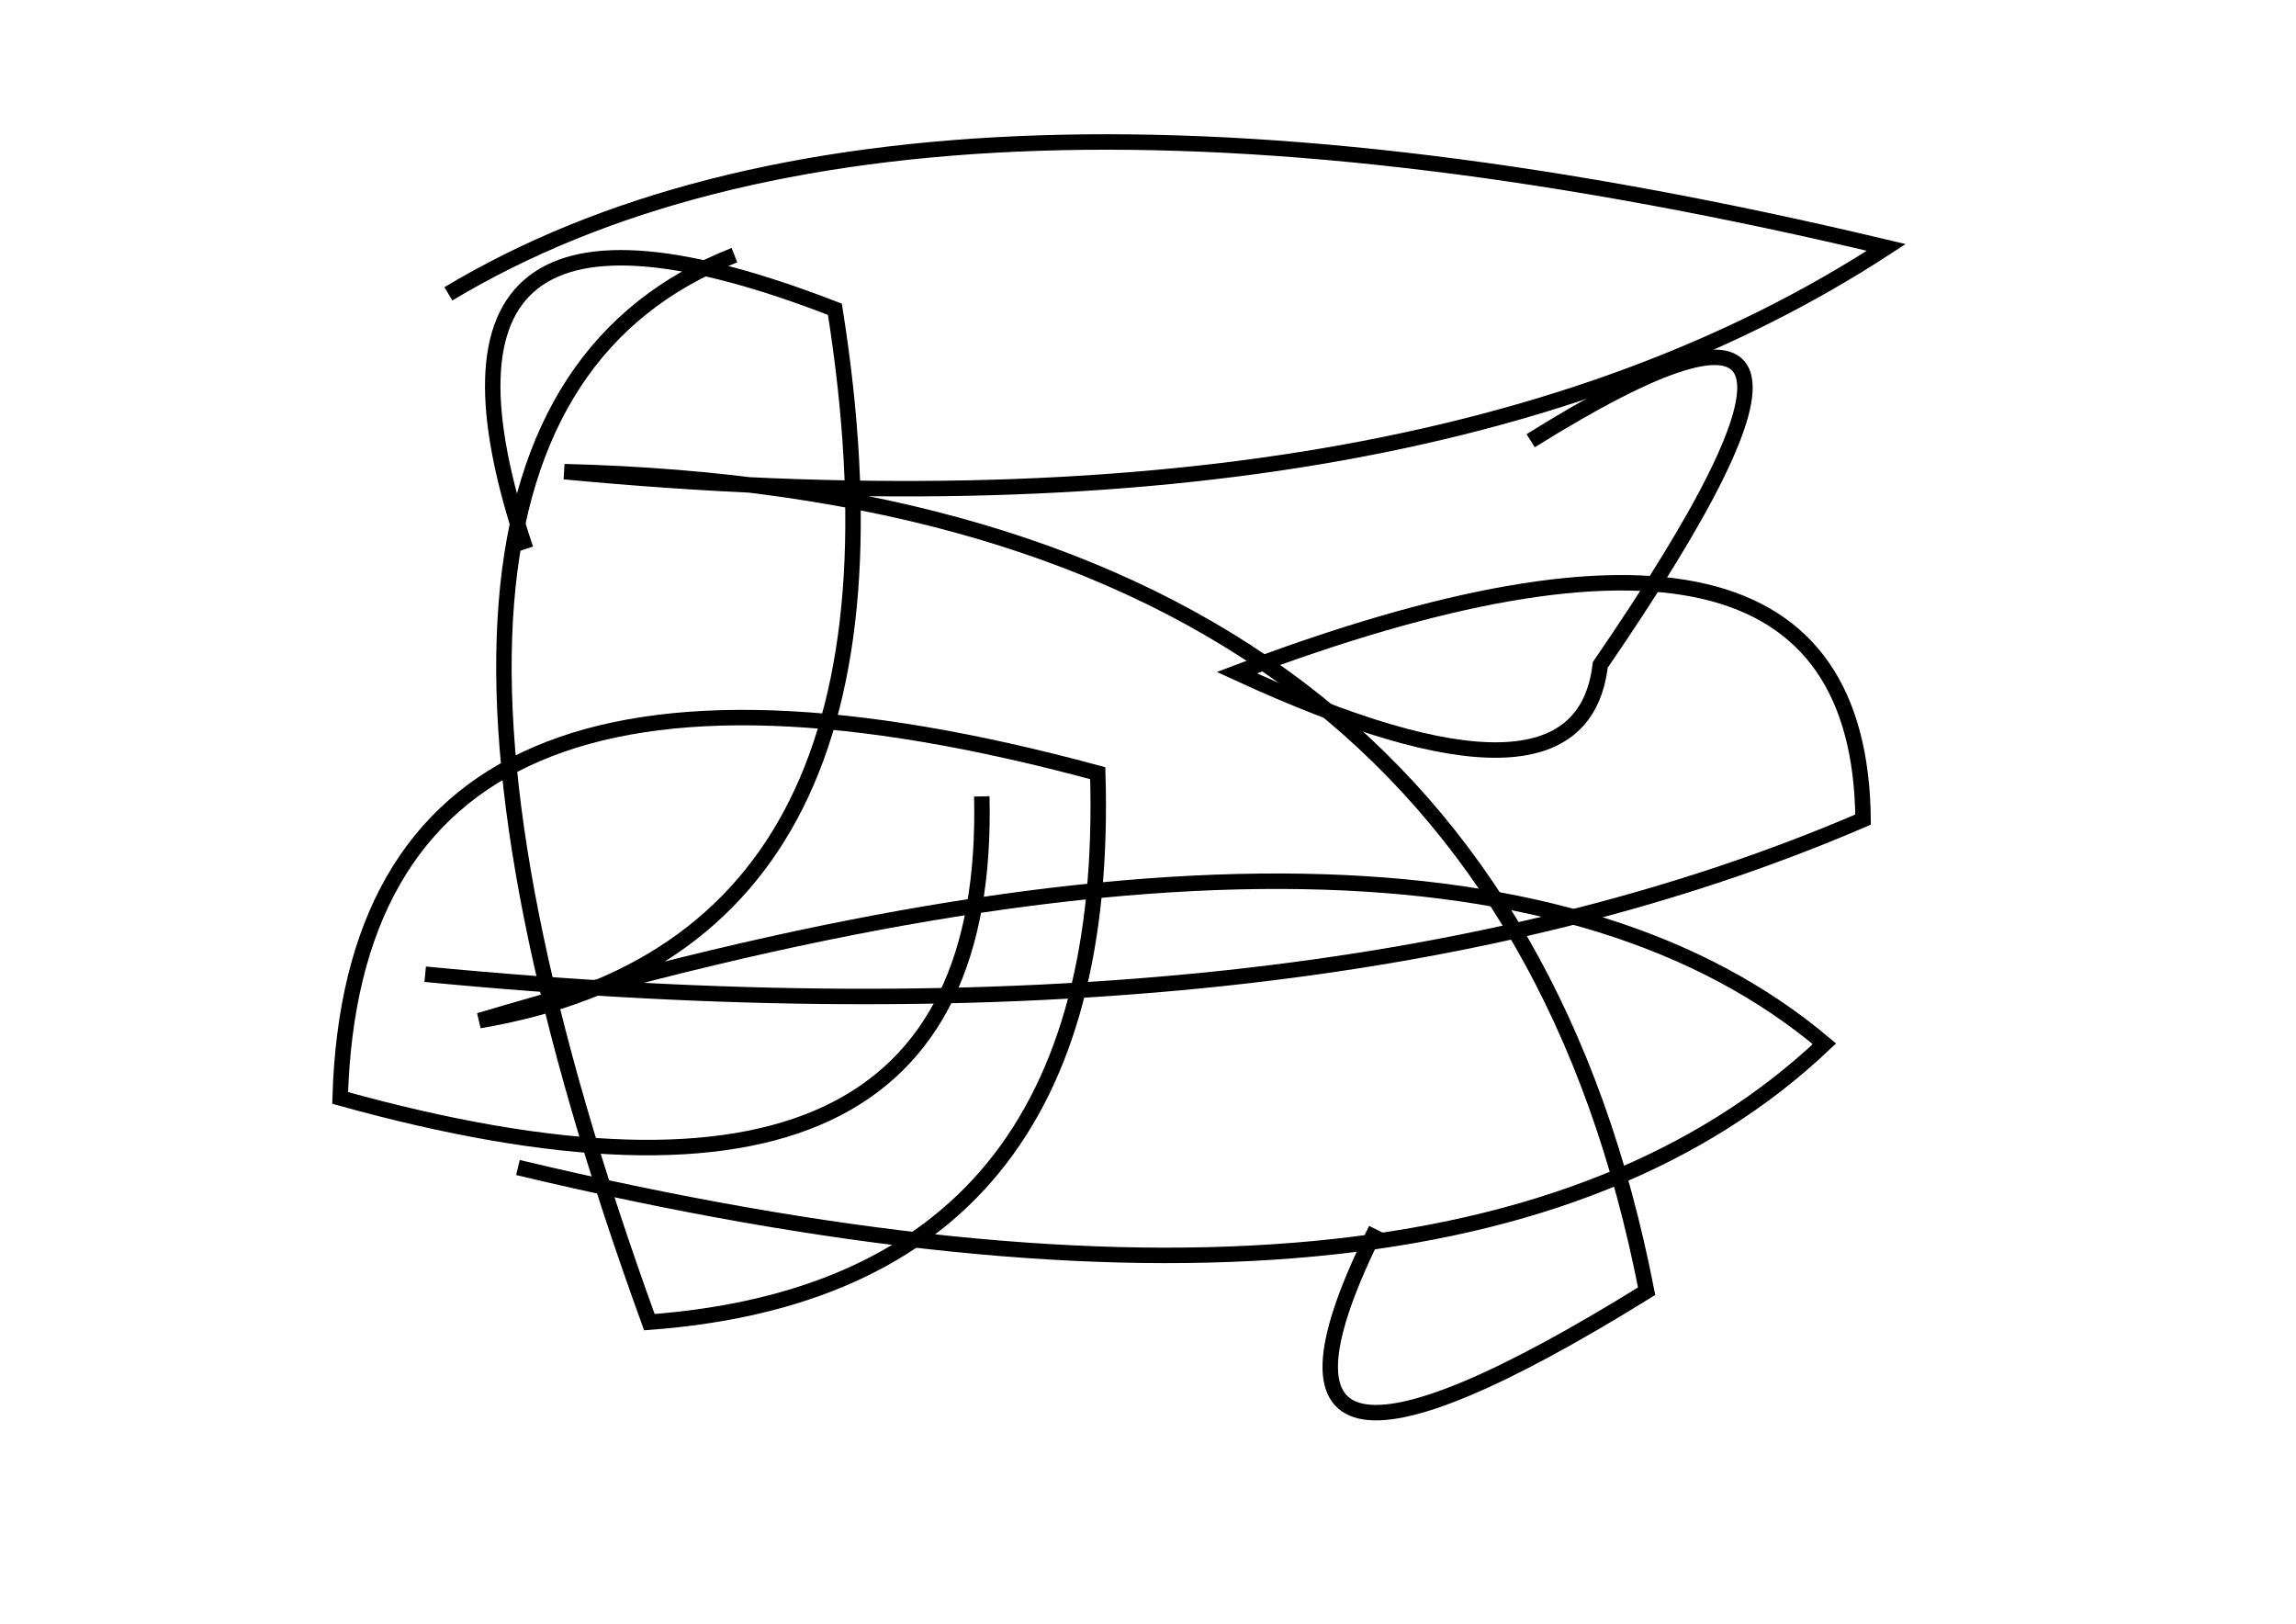 <?xml version="1.0" encoding="utf-8" ?>
<svg baseProfile="full" height="210mm" version="1.1" viewBox="0 0 297 210" width="297mm" xmlns="http://www.w3.org/2000/svg" xmlns:ev="http://www.w3.org/2001/xml-events" xmlns:xlink="http://www.w3.org/1999/xlink"><defs /><g transform="translate(43,30)"><path d="M 52,3 Q -1.5,24.0 41,141 Q 101.0,136.5 99,70 Q 3.0,44.0 1,112 Q 85.5,135.5 84,73" fill="none" stroke="black" stroke-width="2" /><path d="M 12,96 Q 126.0,107.0 198,76 Q 197.5,26.5 117,57 Q 161.5,77.5 164,56 Q 205.5,-4.5 155,27" fill="none" stroke="black" stroke-width="2" /><path d="M 135,129 Q 113.5,172.0 170,137 Q 150.0,34.0 30,31 Q 140.5,41.5 201,2 Q 75.0,-28.0 15,8" fill="none" stroke="black" stroke-width="2" /><path d="M 24,121 Q 145.5,150.0 193,105 Q 145.0,64.5 19,102 Q 78.0,92.0 65,10 Q 7.0,-12.5 25,41" fill="none" stroke="black" stroke-width="2" /></g></svg>